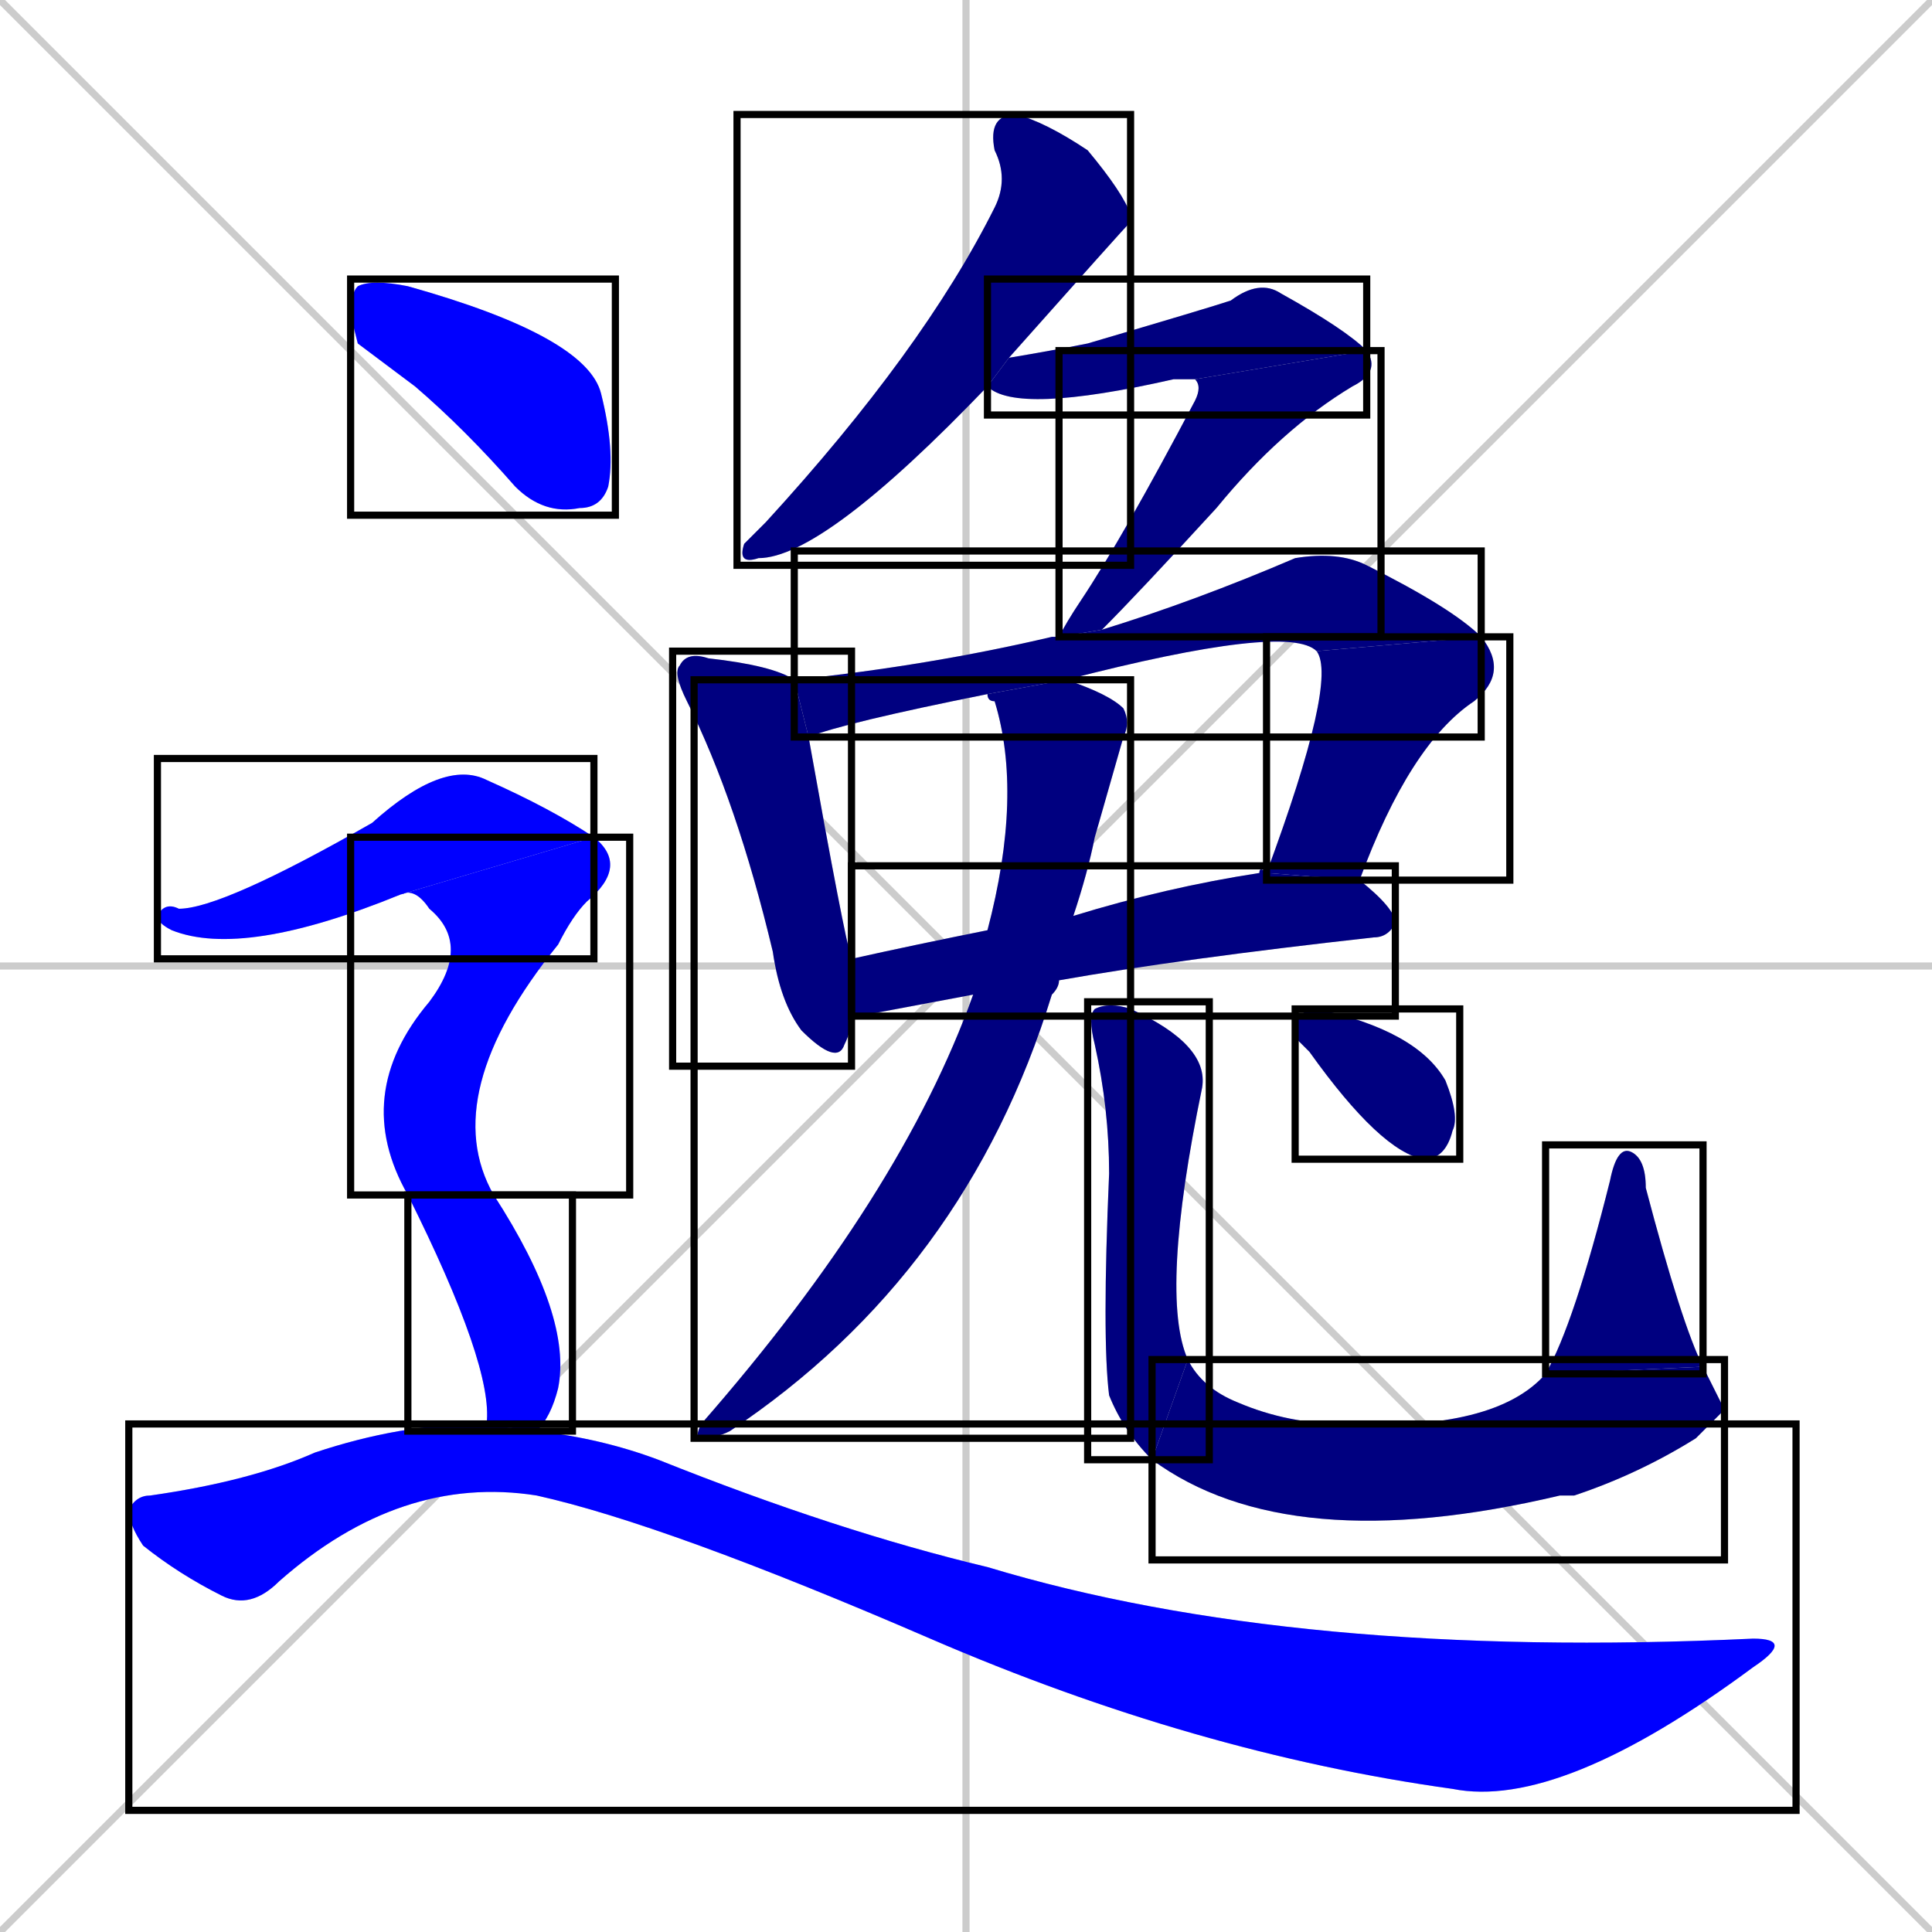 <svg xmlns="http://www.w3.org/2000/svg" xmlns:xlink="http://www.w3.org/1999/xlink" width="270" height="270"><defs><clipPath id="clip-mask-1"><use xlink:href="#rect-1" /></clipPath><clipPath id="clip-mask-2"><use xlink:href="#rect-2" /></clipPath><clipPath id="clip-mask-3"><use xlink:href="#rect-3" /></clipPath><clipPath id="clip-mask-4"><use xlink:href="#rect-4" /></clipPath><clipPath id="clip-mask-5"><use xlink:href="#rect-5" /></clipPath><clipPath id="clip-mask-6"><use xlink:href="#rect-6" /></clipPath><clipPath id="clip-mask-7"><use xlink:href="#rect-7" /></clipPath><clipPath id="clip-mask-8"><use xlink:href="#rect-8" /></clipPath><clipPath id="clip-mask-9"><use xlink:href="#rect-9" /></clipPath><clipPath id="clip-mask-10"><use xlink:href="#rect-10" /></clipPath><clipPath id="clip-mask-11"><use xlink:href="#rect-11" /></clipPath><clipPath id="clip-mask-12"><use xlink:href="#rect-12" /></clipPath><clipPath id="clip-mask-13"><use xlink:href="#rect-13" /></clipPath><clipPath id="clip-mask-14"><use xlink:href="#rect-14" /></clipPath><clipPath id="clip-mask-15"><use xlink:href="#rect-15" /></clipPath><clipPath id="clip-mask-16"><use xlink:href="#rect-16" /></clipPath><clipPath id="clip-mask-17"><use xlink:href="#rect-17" /></clipPath></defs><path d="M 0 0 L 270 270 M 270 0 L 0 270 M 135 0 L 135 270 M 0 135 L 270 135" stroke="#CCCCCC" /><path d="M 138 54 Q 115 78 106 78 Q 103 79 104 76 Q 105 75 107 73 Q 129 49 139 29 Q 141 25 139 21 Q 138 16 142 16 Q 146 17 152 21 Q 157 27 158 30 Q 158 30 158 31 Q 157 32 141 50" fill="#CCCCCC"/><path d="M 167 53 Q 166 53 164 53 Q 142 58 138 54 L 141 50 Q 147 49 152 48 Q 169 43 172 42 Q 176 39 179 41 Q 188 46 191 49" fill="#CCCCCC"/><path d="M 148 89 Q 149 87 151 84 Q 157 75 167 56 Q 168 54 167 53 L 191 49 Q 193 52 189 54 Q 179 60 170 71 Q 159 83 154 88" fill="#CCCCCC"/><path d="M 113 103 Q 118 131 119 134 L 119 142 Q 119 144 118 146 Q 117 149 112 144 Q 109 140 108 133 Q 103 112 96 98 Q 94 94 95 93 Q 96 91 99 92 Q 108 93 111 95" fill="#CCCCCC"/><path d="M 184 91 Q 180 87 149 95 L 138 97 Q 118 101 113 103 L 111 95 L 111 95 Q 130 93 147 89 Q 148 89 148 89 L 154 88 Q 167 84 181 78 Q 187 77 191 79 Q 203 85 207 89" fill="#CCCCCC"/><path d="M 177 122 Q 187 95 184 91 L 207 89 Q 211 94 206 98 Q 197 104 190 123" fill="#CCCCCC"/><path d="M 120 142 L 119 142 L 119 134 Q 128 132 138 130 L 150 128 Q 163 124 176 122 Q 176 121 177 122 L 190 123 Q 195 127 195 129 Q 194 131 192 131 Q 165 134 148 137 L 136 139" fill="#CCCCCC"/><path d="M 138 130 Q 143 111 139 98 Q 138 98 138 97 L 149 95 Q 155 97 157 99 Q 158 101 157 103 Q 155 110 153 117 Q 152 122 150 128 L 148 137 Q 148 138 147 139 Q 135 178 102 200 Q 100 201 98 201 Q 97 201 98 199 Q 126 167 136 139" fill="#CCCCCC"/><path d="M 161 204 Q 157 200 155 195 Q 154 187 155 164 Q 155 155 153 146 Q 152 142 153 141 Q 155 140 158 141 Q 169 146 168 152 Q 162 181 166 190" fill="#CCCCCC"/><path d="M 241 197 L 237 201 Q 229 206 220 209 Q 219 209 218 209 Q 180 218 161 204 L 166 190 Q 168 194 173 196 Q 180 199 188 199 Q 209 200 216 192 L 238 191" fill="#CCCCCC"/><path d="M 216 192 Q 220 185 225 165 Q 226 160 228 161 Q 230 162 230 166 Q 235 185 238 191" fill="#CCCCCC"/><path d="M 181 145 L 181 143 Q 182 141 184 141 Q 198 144 202 151 Q 204 156 203 158 Q 202 162 199 162 Q 193 161 183 147" fill="#CCCCCC"/><path d="M 50 48 L 49 44 Q 49 41 50 40 Q 52 39 57 40 Q 82 47 84 55 Q 86 63 85 68 Q 84 71 81 71 Q 76 72 72 68 Q 65 60 58 54" fill="#CCCCCC"/><path d="M 56 125 Q 34 134 24 130 Q 22 129 22 128 Q 23 126 25 127 Q 31 127 52 115 Q 62 106 68 109 Q 77 113 83 117" fill="#CCCCCC"/><path d="M 57 167 Q 49 153 60 140 Q 66 132 60 127 Q 58 124 56 125 L 83 117 Q 88 121 82 126 Q 80 128 78 132 Q 61 153 69 167" fill="#CCCCCC"/><path d="M 67 199 L 68 199 Q 69 191 57 167 L 69 167 Q 80 184 78 194 Q 77 198 75 200 L 67 199" fill="#CCCCCC"/><path d="M 75 200 Q 84 201 92 204 Q 117 214 138 219 Q 181 232 245 229 Q 251 229 245 233 Q 218 253 203 250 Q 167 245 130 229 Q 93 213 75 209 Q 56 206 39 221 Q 35 225 31 223 Q 25 220 20 216 Q 18 213 18 211 Q 19 209 21 209 Q 35 207 44 203 Q 56 199 67 199" fill="#CCCCCC"/><path d="M 138 54 Q 115 78 106 78 Q 103 79 104 76 Q 105 75 107 73 Q 129 49 139 29 Q 141 25 139 21 Q 138 16 142 16 Q 146 17 152 21 Q 157 27 158 30 Q 158 30 158 31 Q 157 32 141 50" fill="#000080" clip-path="url(#clip-mask-1)" /><path d="M 167 53 Q 166 53 164 53 Q 142 58 138 54 L 141 50 Q 147 49 152 48 Q 169 43 172 42 Q 176 39 179 41 Q 188 46 191 49" fill="#000080" clip-path="url(#clip-mask-2)" /><path d="M 148 89 Q 149 87 151 84 Q 157 75 167 56 Q 168 54 167 53 L 191 49 Q 193 52 189 54 Q 179 60 170 71 Q 159 83 154 88" fill="#000080" clip-path="url(#clip-mask-3)" /><path d="M 113 103 Q 118 131 119 134 L 119 142 Q 119 144 118 146 Q 117 149 112 144 Q 109 140 108 133 Q 103 112 96 98 Q 94 94 95 93 Q 96 91 99 92 Q 108 93 111 95" fill="#000080" clip-path="url(#clip-mask-4)" /><path d="M 184 91 Q 180 87 149 95 L 138 97 Q 118 101 113 103 L 111 95 L 111 95 Q 130 93 147 89 Q 148 89 148 89 L 154 88 Q 167 84 181 78 Q 187 77 191 79 Q 203 85 207 89" fill="#000080" clip-path="url(#clip-mask-5)" /><path d="M 177 122 Q 187 95 184 91 L 207 89 Q 211 94 206 98 Q 197 104 190 123" fill="#000080" clip-path="url(#clip-mask-6)" /><path d="M 120 142 L 119 142 L 119 134 Q 128 132 138 130 L 150 128 Q 163 124 176 122 Q 176 121 177 122 L 190 123 Q 195 127 195 129 Q 194 131 192 131 Q 165 134 148 137 L 136 139" fill="#000080" clip-path="url(#clip-mask-7)" /><path d="M 138 130 Q 143 111 139 98 Q 138 98 138 97 L 149 95 Q 155 97 157 99 Q 158 101 157 103 Q 155 110 153 117 Q 152 122 150 128 L 148 137 Q 148 138 147 139 Q 135 178 102 200 Q 100 201 98 201 Q 97 201 98 199 Q 126 167 136 139" fill="#000080" clip-path="url(#clip-mask-8)" /><path d="M 161 204 Q 157 200 155 195 Q 154 187 155 164 Q 155 155 153 146 Q 152 142 153 141 Q 155 140 158 141 Q 169 146 168 152 Q 162 181 166 190" fill="#000080" clip-path="url(#clip-mask-9)" /><path d="M 241 197 L 237 201 Q 229 206 220 209 Q 219 209 218 209 Q 180 218 161 204 L 166 190 Q 168 194 173 196 Q 180 199 188 199 Q 209 200 216 192 L 238 191" fill="#000080" clip-path="url(#clip-mask-10)" /><path d="M 216 192 Q 220 185 225 165 Q 226 160 228 161 Q 230 162 230 166 Q 235 185 238 191" fill="#000080" clip-path="url(#clip-mask-11)" /><path d="M 181 145 L 181 143 Q 182 141 184 141 Q 198 144 202 151 Q 204 156 203 158 Q 202 162 199 162 Q 193 161 183 147" fill="#000080" clip-path="url(#clip-mask-12)" /><path d="M 50 48 L 49 44 Q 49 41 50 40 Q 52 39 57 40 Q 82 47 84 55 Q 86 63 85 68 Q 84 71 81 71 Q 76 72 72 68 Q 65 60 58 54" fill="#0000ff" clip-path="url(#clip-mask-13)" /><path d="M 56 125 Q 34 134 24 130 Q 22 129 22 128 Q 23 126 25 127 Q 31 127 52 115 Q 62 106 68 109 Q 77 113 83 117" fill="#0000ff" clip-path="url(#clip-mask-14)" /><path d="M 57 167 Q 49 153 60 140 Q 66 132 60 127 Q 58 124 56 125 L 83 117 Q 88 121 82 126 Q 80 128 78 132 Q 61 153 69 167" fill="#0000ff" clip-path="url(#clip-mask-15)" /><path d="M 67 199 L 68 199 Q 69 191 57 167 L 69 167 Q 80 184 78 194 Q 77 198 75 200 L 67 199" fill="#0000ff" clip-path="url(#clip-mask-16)" /><path d="M 75 200 Q 84 201 92 204 Q 117 214 138 219 Q 181 232 245 229 Q 251 229 245 233 Q 218 253 203 250 Q 167 245 130 229 Q 93 213 75 209 Q 56 206 39 221 Q 35 225 31 223 Q 25 220 20 216 Q 18 213 18 211 Q 19 209 21 209 Q 35 207 44 203 Q 56 199 67 199" fill="#0000ff" clip-path="url(#clip-mask-17)" /><rect x="103" y="16" width="55" height="63" id="rect-1" fill="transparent" stroke="#000000"><animate attributeName="y" from="-47" to="16" dur="0.233" begin="0; animate17.end + 1s" id="animate1" fill="freeze"/></rect><rect x="138" y="39" width="53" height="19" id="rect-2" fill="transparent" stroke="#000000"><set attributeName="x" to="85" begin="0; animate17.end + 1s" /><animate attributeName="x" from="85" to="138" dur="0.196" begin="animate1.end + 0.5" id="animate2" fill="freeze"/></rect><rect x="148" y="49" width="45" height="40" id="rect-3" fill="transparent" stroke="#000000"><set attributeName="y" to="9" begin="0; animate17.end + 1s" /><animate attributeName="y" from="9" to="49" dur="0.148" begin="animate2.end" id="animate3" fill="freeze"/></rect><rect x="94" y="91" width="25" height="58" id="rect-4" fill="transparent" stroke="#000000"><set attributeName="y" to="33" begin="0; animate17.end + 1s" /><animate attributeName="y" from="33" to="91" dur="0.215" begin="animate3.end + 0.5" id="animate4" fill="freeze"/></rect><rect x="111" y="77" width="96" height="26" id="rect-5" fill="transparent" stroke="#000000"><set attributeName="x" to="15" begin="0; animate17.end + 1s" /><animate attributeName="x" from="15" to="111" dur="0.356" begin="animate4.end + 0.5" id="animate5" fill="freeze"/></rect><rect x="177" y="89" width="34" height="34" id="rect-6" fill="transparent" stroke="#000000"><set attributeName="y" to="55" begin="0; animate17.end + 1s" /><animate attributeName="y" from="55" to="89" dur="0.126" begin="animate5.end" id="animate6" fill="freeze"/></rect><rect x="119" y="121" width="76" height="21" id="rect-7" fill="transparent" stroke="#000000"><set attributeName="x" to="43" begin="0; animate17.end + 1s" /><animate attributeName="x" from="43" to="119" dur="0.281" begin="animate6.end + 0.5" id="animate7" fill="freeze"/></rect><rect x="97" y="95" width="61" height="106" id="rect-8" fill="transparent" stroke="#000000"><set attributeName="y" to="-11" begin="0; animate17.end + 1s" /><animate attributeName="y" from="-11" to="95" dur="0.393" begin="animate7.end + 0.5" id="animate8" fill="freeze"/></rect><rect x="152" y="140" width="17" height="64" id="rect-9" fill="transparent" stroke="#000000"><set attributeName="y" to="76" begin="0; animate17.end + 1s" /><animate attributeName="y" from="76" to="140" dur="0.237" begin="animate8.end + 0.5" id="animate9" fill="freeze"/></rect><rect x="161" y="190" width="80" height="28" id="rect-10" fill="transparent" stroke="#000000"><set attributeName="x" to="81" begin="0; animate17.end + 1s" /><animate attributeName="x" from="81" to="161" dur="0.296" begin="animate9.end" id="animate10" fill="freeze"/></rect><rect x="216" y="160" width="22" height="32" id="rect-11" fill="transparent" stroke="#000000"><set attributeName="y" to="192" begin="0; animate17.end + 1s" /><animate attributeName="y" from="192" to="160" dur="0.119" begin="animate10.end" id="animate11" fill="freeze"/></rect><rect x="181" y="141" width="23" height="21" id="rect-12" fill="transparent" stroke="#000000"><set attributeName="x" to="158" begin="0; animate17.end + 1s" /><animate attributeName="x" from="158" to="181" dur="0.085" begin="animate11.end + 0.5" id="animate12" fill="freeze"/></rect><rect x="49" y="39" width="37" height="33" id="rect-13" fill="transparent" stroke="#000000"><set attributeName="x" to="12" begin="0; animate17.end + 1s" /><animate attributeName="x" from="12" to="49" dur="0.137" begin="animate12.end + 0.5" id="animate13" fill="freeze"/></rect><rect x="22" y="106" width="61" height="28" id="rect-14" fill="transparent" stroke="#000000"><set attributeName="x" to="-39" begin="0; animate17.end + 1s" /><animate attributeName="x" from="-39" to="22" dur="0.226" begin="animate13.end + 0.5" id="animate14" fill="freeze"/></rect><rect x="49" y="117" width="39" height="50" id="rect-15" fill="transparent" stroke="#000000"><set attributeName="y" to="67" begin="0; animate17.end + 1s" /><animate attributeName="y" from="67" to="117" dur="0.185" begin="animate14.end" id="animate15" fill="freeze"/></rect><rect x="57" y="167" width="23" height="33" id="rect-16" fill="transparent" stroke="#000000"><set attributeName="y" to="134" begin="0; animate17.end + 1s" /><animate attributeName="y" from="134" to="167" dur="0.122" begin="animate15.end" id="animate16" fill="freeze"/></rect><rect x="18" y="199" width="233" height="54" id="rect-17" fill="transparent" stroke="#000000"><set attributeName="x" to="-215" begin="0; animate17.end + 1s" /><animate attributeName="x" from="-215" to="18" dur="0.863" begin="animate16.end + 0.5" id="animate17" fill="freeze"/></rect></svg>